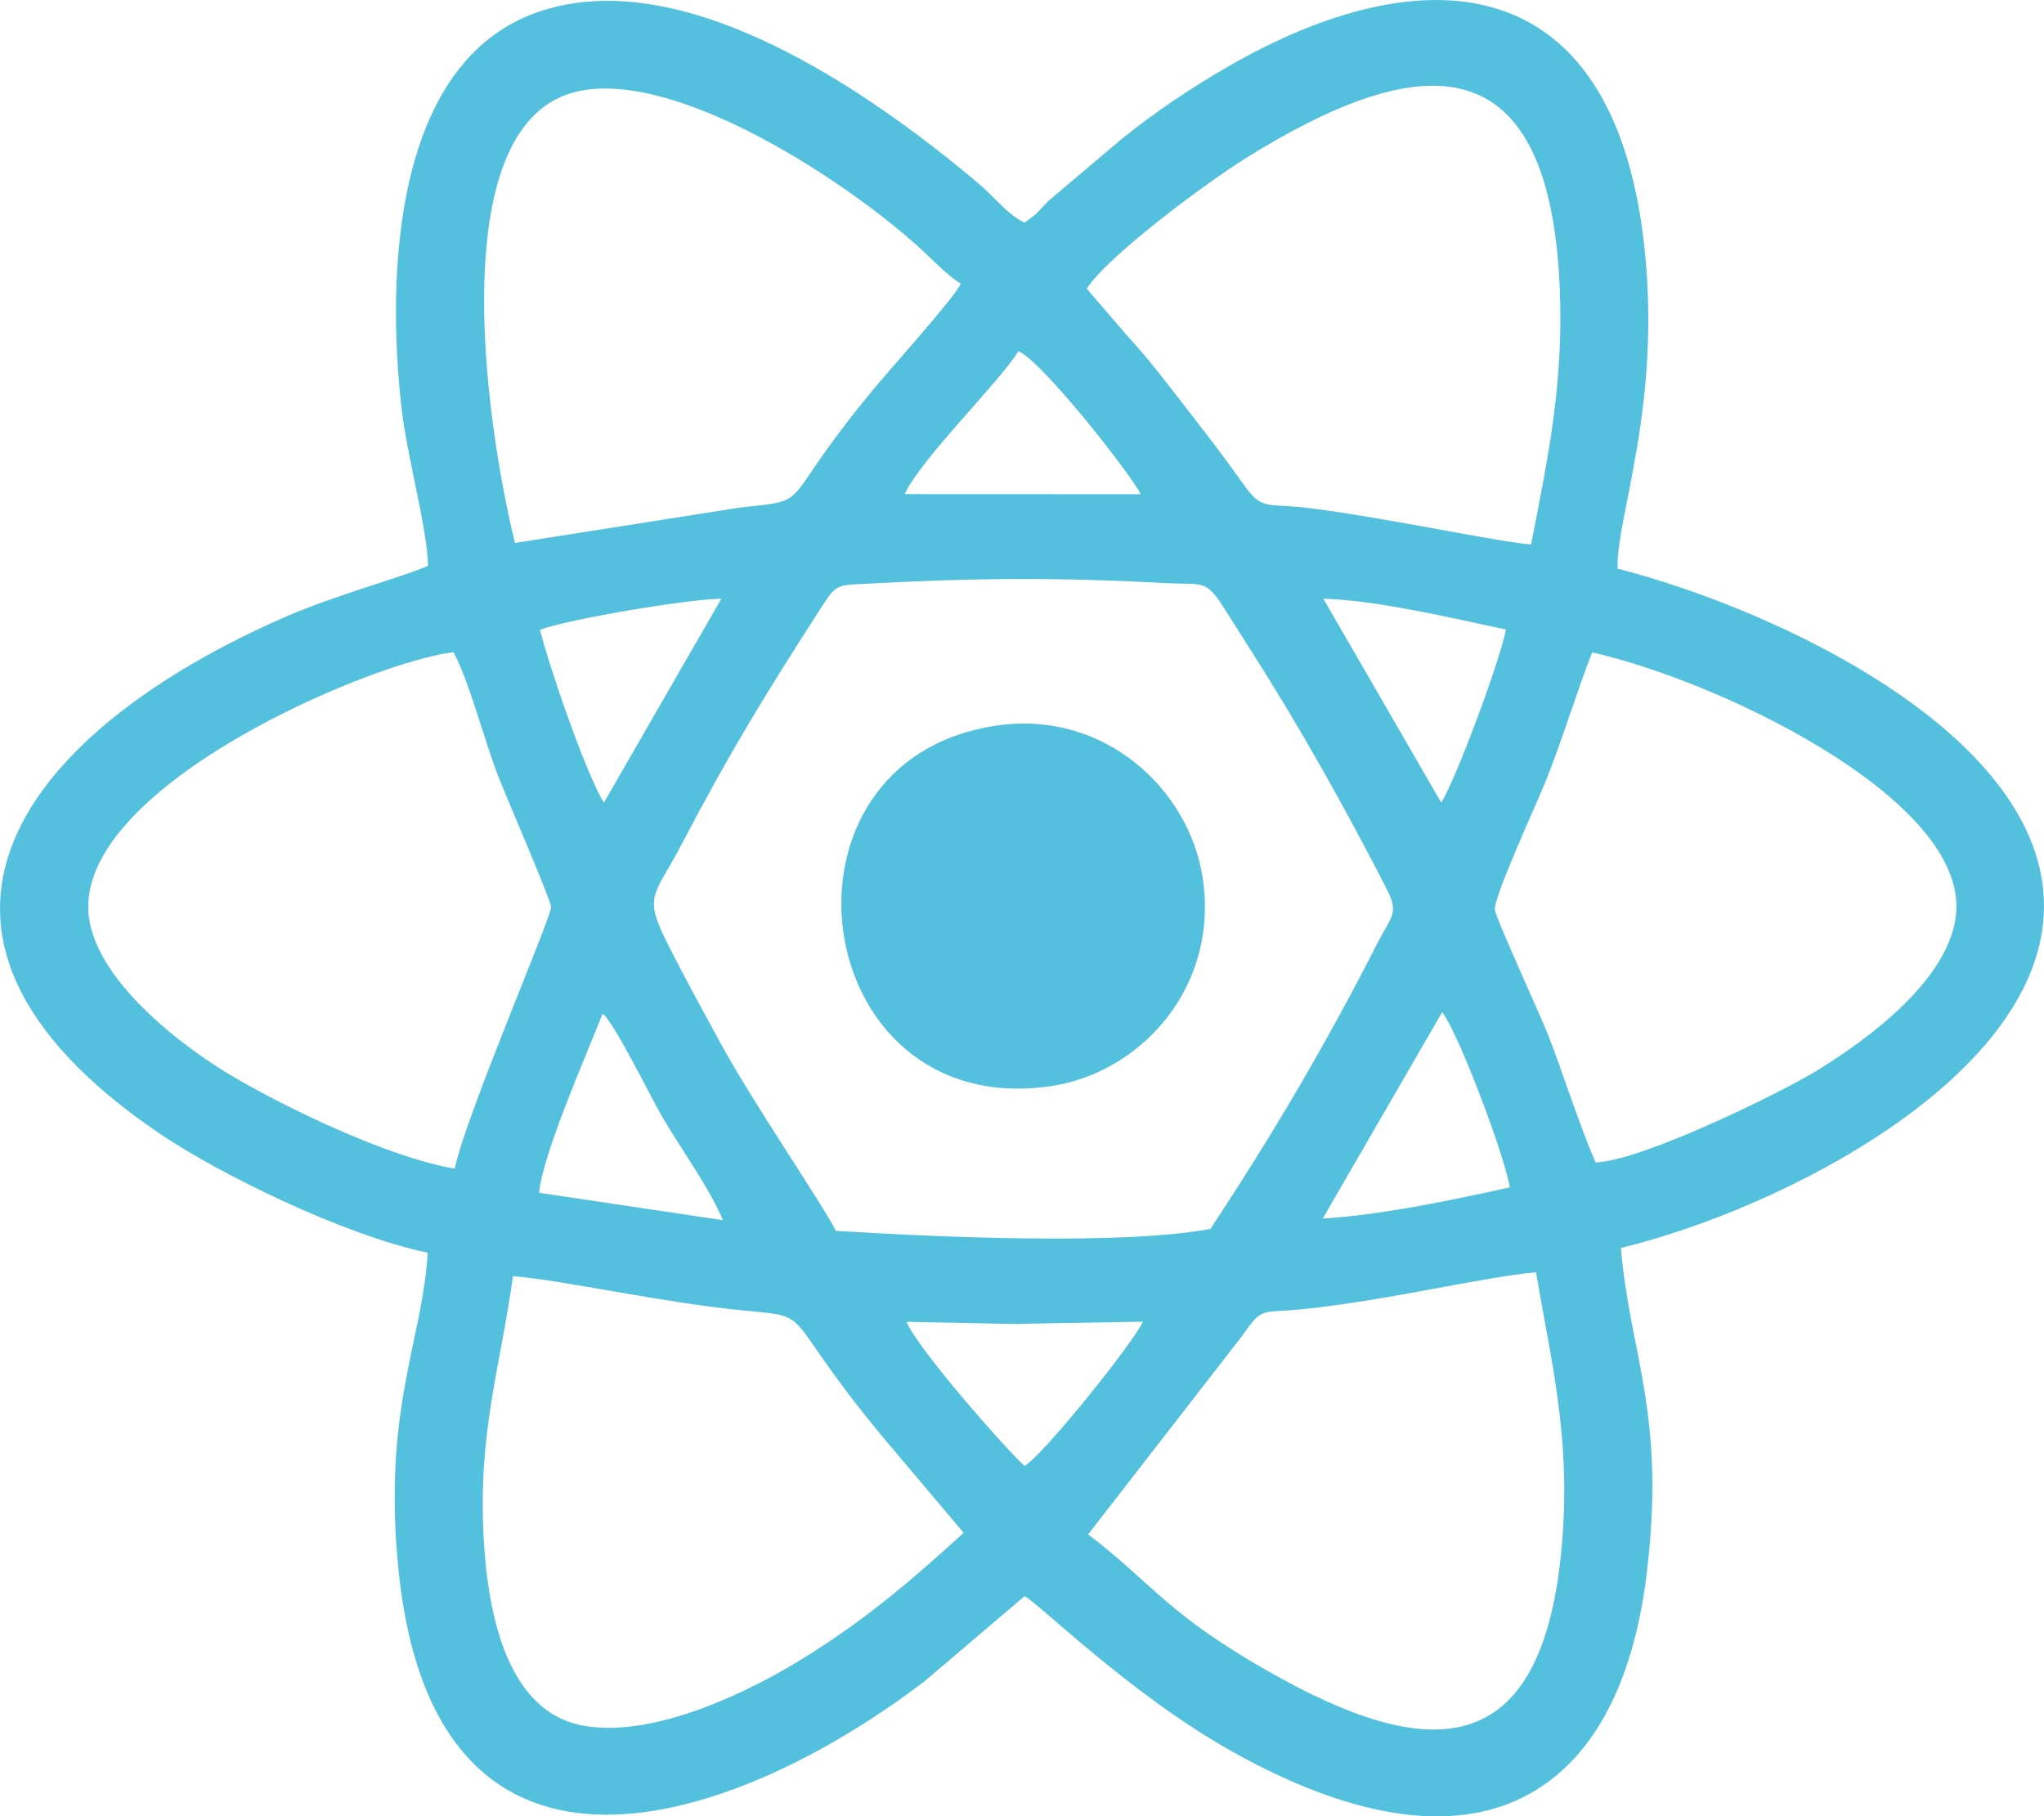 <?xml version="1.0" encoding="UTF-8"?>
<!DOCTYPE svg PUBLIC "-//W3C//DTD SVG 1.1//EN" "http://www.w3.org/Graphics/SVG/1.1/DTD/svg11.dtd">
<!-- Creator: CorelDRAW -->
<svg xmlns="http://www.w3.org/2000/svg" xml:space="preserve" width="33.867mm" height="30.094mm" version="1.1" style="shape-rendering:geometricPrecision; text-rendering:geometricPrecision; image-rendering:optimizeQuality; fill-rule:evenodd; clip-rule:evenodd"
viewBox="0 0 3386.68 3009.39"
 xmlns:xlink="http://www.w3.org/1999/xlink"
 xmlns:xodm="http://www.corel.com/coreldraw/odm/2003">
 <defs>
  <style type="text/css">
   <![CDATA[
    .fil0 {fill:#53C1DD}
   ]]>
  </style>
 </defs>
 <g id="Layer_x0020_1">
  <g id="_2690351787712">
   <path class="fil0" d="M2544.99 2107.87c25.8,150.52 55.61,267.88 44.38,432.39 -28.18,412.57 -249.33,371.19 -517.47,211.54 -142.8,-85.02 -170.35,-134.89 -269.06,-209.6l257.26 -331.57c32.09,-46.56 30.14,-34.54 99.38,-41.69 139.54,-14.38 297.28,-53.13 385.51,-61.07zm-1695.04 6.48c81.29,6.35 245.99,43.65 382.13,56.87 121.73,11.82 55.84,-1.5 230.03,208.98l134.58 159.32c-81.6,74.25 -158.36,141.71 -268.87,209.8 -79.42,48.94 -239.69,130.72 -359.85,110.04 -124.59,-21.46 -159.37,-177.01 -166.63,-311.94 -9.39,-174.82 26.84,-277.71 48.61,-433.07zm847.62 314.51c-32.08,-29.16 -178.04,-195.14 -195.51,-238.87l181.38 3.61 14.13 -0.46 196.16 -3.46c-15.93,35.19 -165.85,221.92 -196.16,239.18zm-699 -749.67c21.32,18.75 78.88,137.19 97.91,169.87 30.69,52.71 80.16,120.92 101.26,172.51l-304.56 -45.41c6.05,-64.79 81.07,-234.83 105.39,-296.97zm1193.04 339.69l197.91 -341.96c26.72,33.95 103.61,237.45 112.02,290.27 -93.68,20.74 -212.33,45.8 -309.93,51.69zm-1440.17 -938.32c26.18,48.19 52.4,151.51 76.23,211.23 11.57,28.99 85.21,199.95 85.5,210.78 0.47,17.21 -142.92,349.61 -159.71,433.7 -112.36,-19.26 -282.63,-102.7 -367.99,-152.9 -79.94,-47.03 -234.24,-161.78 -239.16,-275.24 -9.04,-209.26 471.07,-412.05 605.13,-427.57zm1886.57 0.37c203.84,45.53 594.91,231 603.38,414.35 5.6,121.21 -156.3,232.98 -233.05,279.72 -59.34,36.13 -289.4,148.99 -364.62,150.82 -28.03,-64.28 -53.13,-145.78 -78.68,-211.14 -12.79,-32.73 -86.31,-192.43 -88.2,-207.44 -2.51,-20.04 68.82,-175.14 82.69,-209.25 28.86,-71.01 51.46,-148.15 78.48,-217.06zm-632.48 955.13c-150.69,27.84 -459.84,12.98 -620.52,3.19 -21.87,-43.77 -137.95,-213.06 -190.36,-309.47 -30.52,-56.15 -56.87,-103.72 -86.03,-161.16 -44.13,-86.92 -25.62,-81.16 20.32,-169.01 80.93,-154.76 141.11,-252.46 230.44,-391 27.48,-42.61 25.54,-38.78 83.71,-41.87 82.81,-4.4 164.24,-7.4 247.43,-7.46 80.48,-0.07 159.86,2.26 240.17,6.72 58.12,3.23 66.43,-6.06 92.52,33.91 16.83,25.78 32.05,50.68 49.41,77.8 80.28,125.45 156.71,261.78 225.6,396.28 20.27,39.58 6.06,45.54 -14.14,85.14 -87.04,170.67 -173.56,317.83 -278.55,476.93zm187.13 -1044.1c87.72,2.12 216.47,32.87 302.57,50.99 -9.76,51.82 -83.9,250.71 -107.27,286.79l-195.3 -337.78zm-1192.13 337.95c-29.84,-48.62 -90.32,-224.29 -105.87,-286.55 47.1,-17.61 246.16,-50.99 300.53,-51.41l-194.66 337.96zm498.4 -511.3c28.12,-60.01 156.38,-184.74 188.58,-236.8 40.04,17.54 183.4,200.42 202.75,236.97l-391.33 -0.17zm301.71 -340.24c33.05,-52.74 195.66,-174.21 265.43,-217.53 270.03,-167.64 498.4,-206.23 517.98,210.35 7.51,159.83 -18.25,282.52 -47.12,430.78 -49.95,-2.9 -261.85,-48.46 -376.82,-61.16 -63.12,-6.98 -69.23,4.79 -100.63,-39.53 -42.54,-60.02 -81,-108.34 -124.7,-164.67 -22.66,-29.23 -40.07,-50.81 -67.44,-80.8l-66.7 -77.44zm-947.41 421.2c-49.51,-201.27 -121.34,-702.02 106.85,-748.83 166.95,-34.24 451.27,155.67 568.11,264.11 26.57,24.66 38.57,38.38 63.68,55.4 -10.47,22.51 -106.21,129.12 -134.79,163.04 -176.22,209.06 -102.28,193.51 -230.51,207.56l-373.34 58.72zm844.35 -530.6c-29.93,-14.8 -48.06,-41.21 -78.16,-66.54 -176.59,-148.59 -489.64,-368.58 -731.94,-281.09 -233.38,84.28 -247.94,429.03 -222.11,655.4 8.92,78.11 42.42,198.7 43.95,260.58 -38.01,17.39 -153.32,48.64 -234.22,83.74 -428.84,186.08 -706.13,520.13 -211.74,856.27 98.49,66.97 305.65,168.97 445.34,198.16 -8.25,144.33 -75.79,261.52 -48.17,527.81 61.48,592.65 557.34,422.24 872.19,181.5l164.86 -140.28c25.78,13.64 173.12,160.71 339.64,254.94 117.96,66.76 313.19,153.28 471.72,84.97 128.19,-55.23 196.95,-194.9 219.13,-374.57 32.98,-267.01 -27.42,-364.42 -42.4,-542.25 273.24,-66.55 699.72,-287.46 701,-565.42 1.29,-281.49 -433.57,-489.55 -706.58,-560.14 -2.46,-86.4 75.02,-273.5 43.41,-542.2 -53.51,-454.86 -365.02,-475.87 -688.19,-289.88 -63.45,36.52 -122.83,76.88 -176.56,120.03l-122.43 103.59c-18.23,19.39 -16.01,18.72 -38.74,35.38z"/>
   <path class="fil0" d="M1653.96 1201.78c-396.26,55.12 -317.17,655.82 85.93,597.93 150.74,-21.65 280.75,-165.17 252.68,-345.96 -22.93,-147.56 -163.38,-276.36 -338.61,-251.97z"/>
  </g>
 </g>
</svg>
